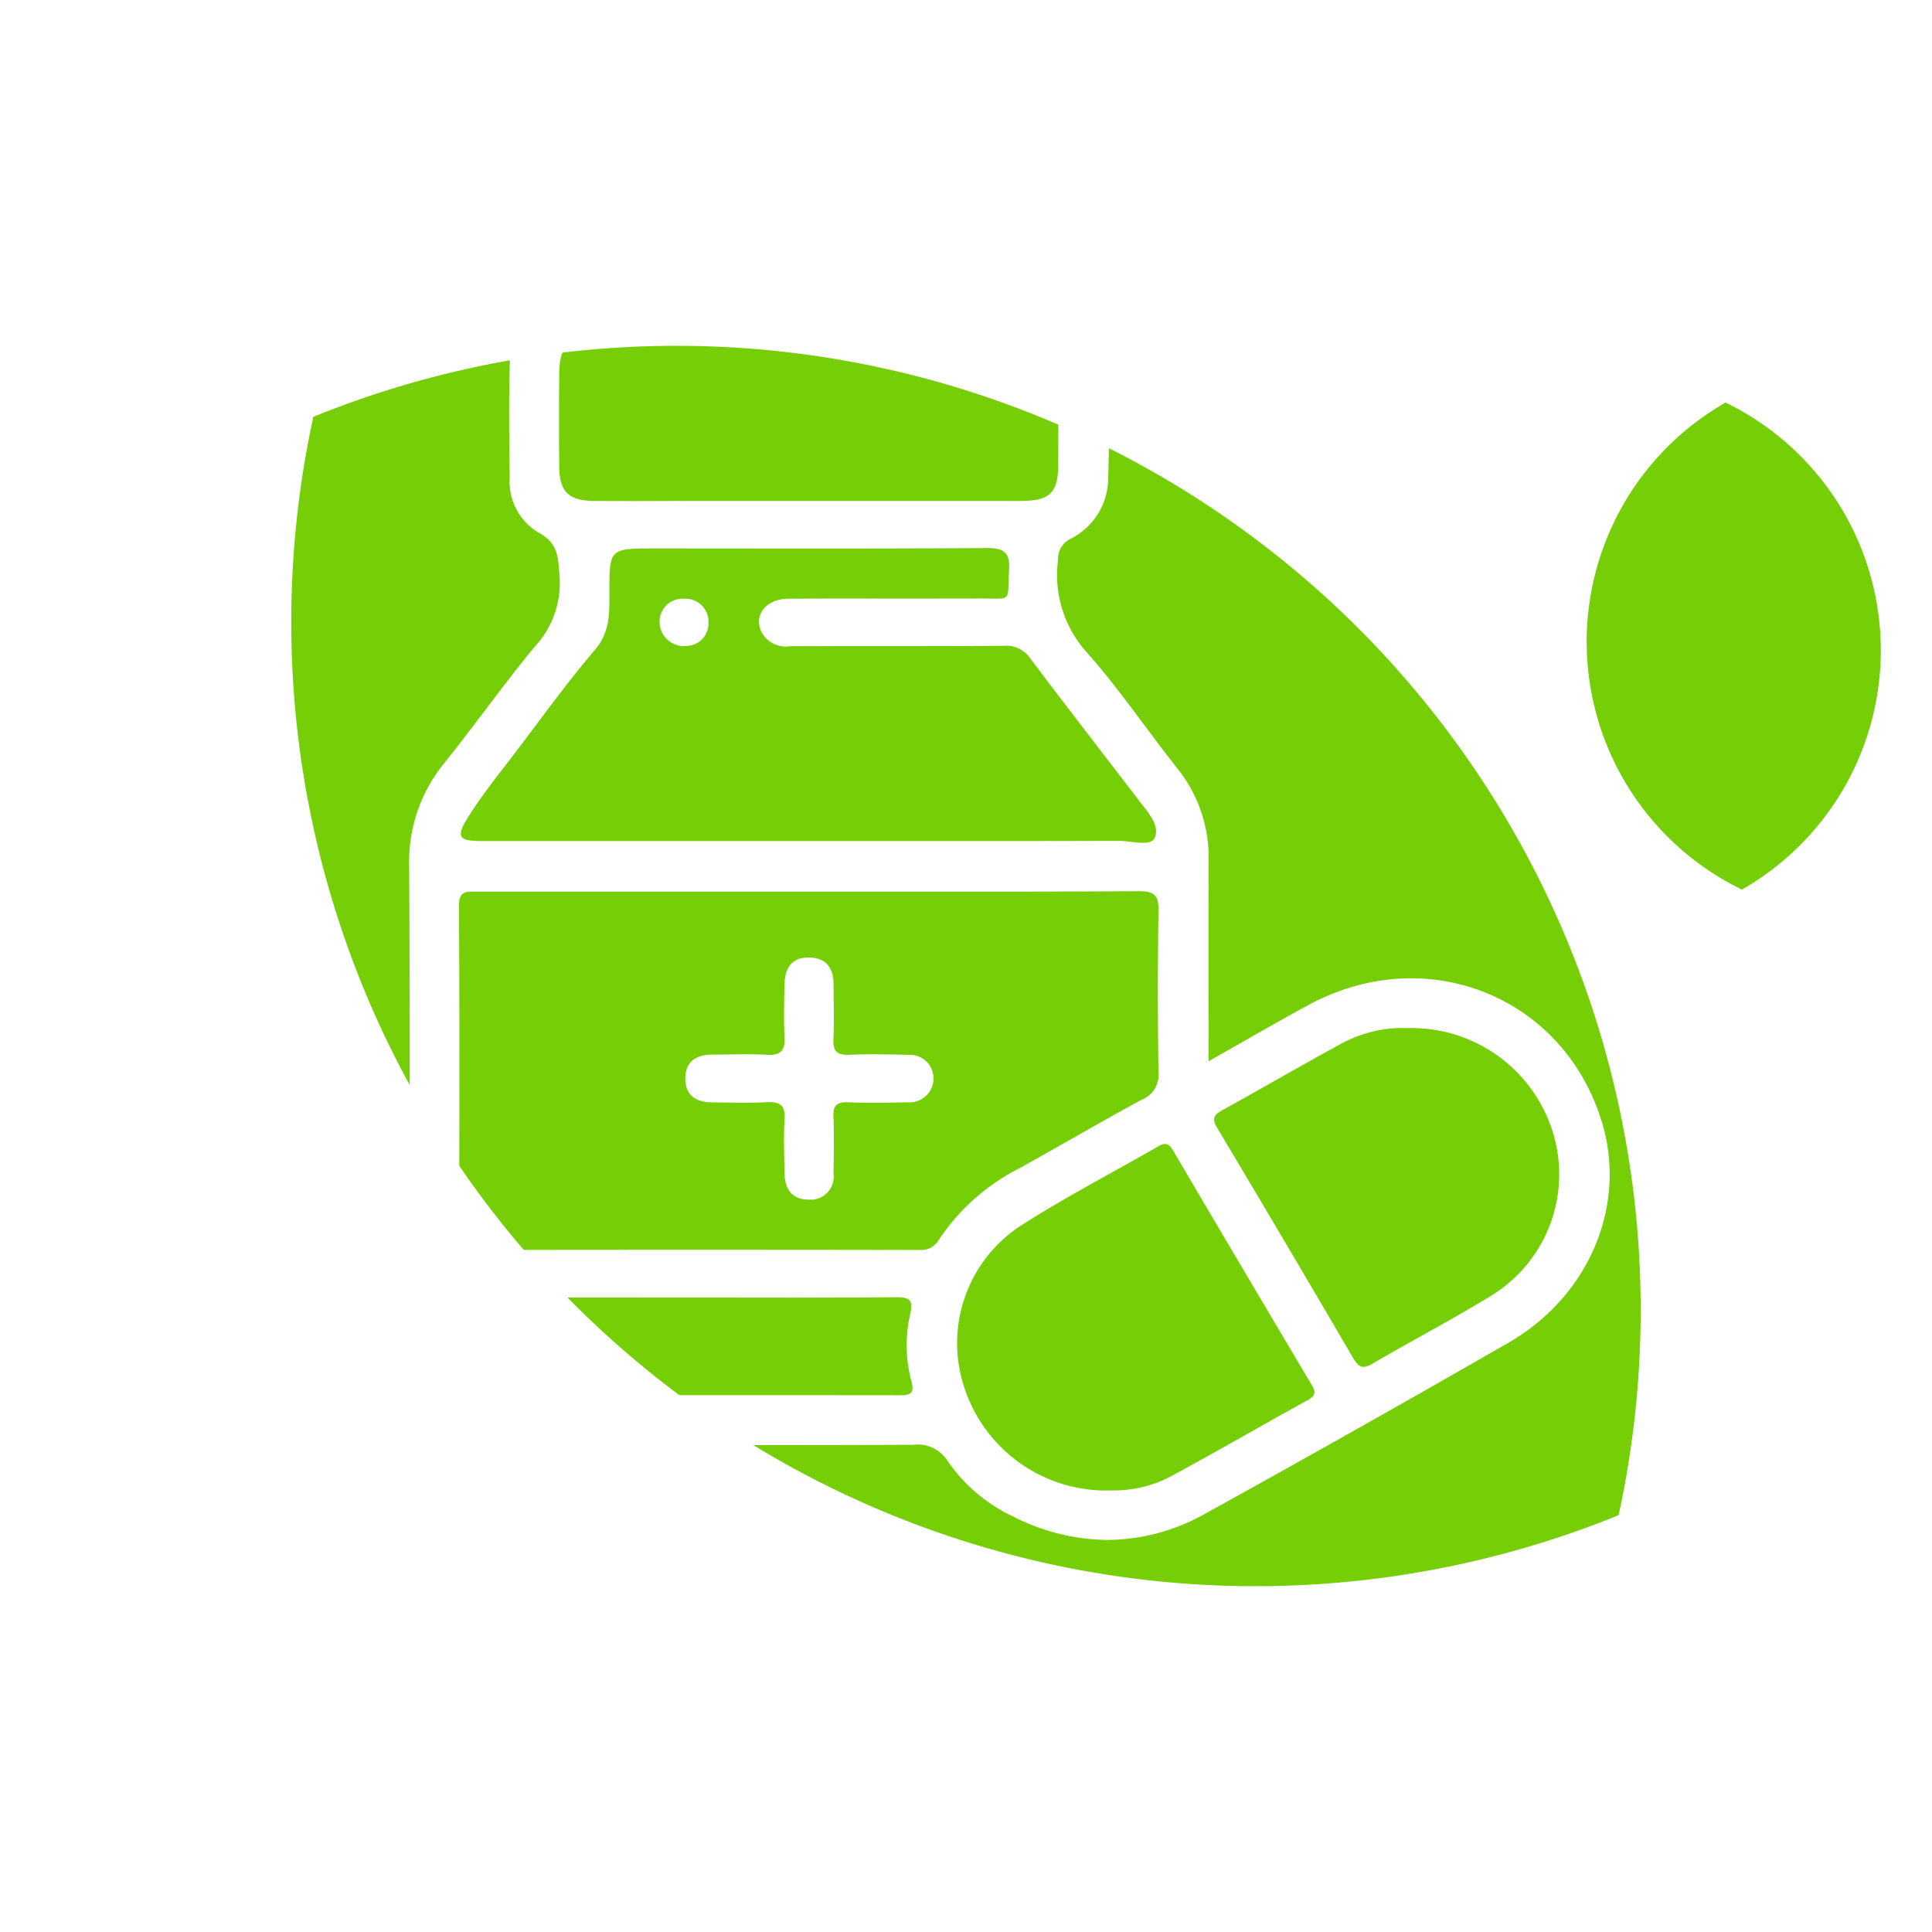 <svg xmlns="http://www.w3.org/2000/svg" xmlns:xlink="http://www.w3.org/1999/xlink" width="142.503" height="142.503" viewBox="0 0 142.503 142.503">
  <defs>
    <filter id="Union_9" x="22.18" y="13.411" width="104.577" height="108.19" filterUnits="userSpaceOnUse">
      <feOffset dy="3" input="SourceAlpha"/>
      <feGaussianBlur stdDeviation="2.5" result="blur"/>
      <feFlood flood-opacity="0.161"/>
      <feComposite operator="in" in2="blur"/>
      <feComposite in="SourceGraphic"/>
    </filter>
  </defs>
  <g id="Group_13608" data-name="Group 13608" transform="translate(-1728.821 -1625.788)">
    <path id="Path_5394" data-name="Path 5394" d="M683.938,223.96a71.119,71.119,0,0,0-125.364,10.791A71.119,71.119,0,0,0,683.938,223.96" transform="translate(1522.956 1095.567) rotate(45)" fill="#76ce07"/>
    <path id="Path_5395" data-name="Path 5395" d="M594.384,200.609a20.315,20.315,0,0,0-35.81,3.082,20.315,20.315,0,0,0,35.81-3.082" transform="translate(1624.658 2238.551) rotate(-87)" fill="#76ce07"/>
    <g transform="matrix(1, 0, 0, 1, 1728.82, 1625.79)" filter="url(#Union_9)">
      <path id="Union_9-2" data-name="Union 9" d="M255.57,175.456a12.2,12.2,0,0,1-4.85-4.1,2.593,2.593,0,0,0-2.542-1.2c-8.937.034-17.874.022-26.811.018-6.556,0-10.334-3.683-10.337-10.073,0-10.893.042-21.786-.03-32.678a11.473,11.473,0,0,1,2.613-7.576c2.271-2.829,4.363-5.8,6.677-8.591a6.864,6.864,0,0,0,1.8-5.226c-.109-1.319-.078-2.378-1.546-3.158a4.385,4.385,0,0,1-2.129-4.044c-.032-2.831-.067-5.664.006-8.493a5.285,5.285,0,0,1,5.436-5.3q16.646-.081,33.293,0a5.245,5.245,0,0,1,5.394,5.2c.148,2.871.091,5.757.017,8.634a5.011,5.011,0,0,1-2.776,4.458,1.659,1.659,0,0,0-.924,1.574,8.523,8.523,0,0,0,2.259,6.957c2.325,2.653,4.308,5.589,6.5,8.355a10.5,10.5,0,0,1,2.35,6.8c-.022,4.844-.006,9.689-.006,14.854,2.617-1.477,4.963-2.845,7.351-4.141,8.695-4.719,18.848-.661,21.665,8.639,1.856,6.128-.92,12.824-6.911,16.27q-11.092,6.38-22.3,12.571a14.833,14.833,0,0,1-7.244,1.967A15.613,15.613,0,0,1,255.57,175.456Zm11.606-2.969c3.387-1.824,6.711-3.761,10.082-5.615.564-.31.643-.574.332-1.1q-5.127-8.629-10.219-17.279c-.3-.52-.546-.684-1.11-.358-3.414,1.972-6.934,3.787-10.241,5.918a10.345,10.345,0,0,0-4.09,11.821,11,11,0,0,0,10.9,7.645A8.957,8.957,0,0,0,267.176,172.487ZM247.222,166.5c.777,0,1.047-.174.837-.982a10.332,10.332,0,0,1-.107-4.986c.248-1.056-.023-1.273-1.084-1.263-5.1.05-10.2.023-15.3.023-5.2,0-10.4-.007-15.6.01-.093,0-.191-.008-.289-.017-.443-.039-.9-.078-1,.714a5.568,5.568,0,0,0,5.32,6.454c5.736.044,11.473.042,17.21.04h3.384Q243.908,166.5,247.222,166.5Zm32.324-25.819c-2.863,1.565-5.684,3.2-8.54,4.778-.625.345-.833.606-.412,1.312q5.072,8.491,10.061,17.031c.357.608.675.795,1.377.385,2.9-1.7,5.883-3.255,8.744-5.007a10.5,10.5,0,0,0,4.556-12.163,10.9,10.9,0,0,0-10.764-7.594q-.229-.014-.458-.014A9.619,9.619,0,0,0,279.545,140.683ZM214.672,130.4c.05,8.1.035,16.208.013,24.313,0,.817.294,1.073,1.115,1.072q16.416-.028,32.831,0a1.5,1.5,0,0,0,1.443-.753,15.557,15.557,0,0,1,5.918-5.26c3.025-1.678,6.01-3.428,9.052-5.076a1.969,1.969,0,0,0,1.228-2.008q-.094-5.969,0-11.94c.02-1.14-.321-1.432-1.473-1.425-6.111.036-12.222.032-18.334.029q-2.979,0-5.957,0-12.22,0-24.439,0l-.352,0C215.122,129.339,214.666,129.418,214.672,130.4Zm49.567-4.716c.756.087,1.531.174,1.744-.281.432-.92-.514-1.932-1.157-2.774-2.672-3.494-5.374-6.967-8.016-10.483a2.14,2.14,0,0,0-1.962-.922c-3.057.021-6.115.02-9.173.02q-3.292,0-6.584.007A2.03,2.03,0,0,1,237,110.229c-.629-1.27.324-2.474,2-2.481q3.524-.015,7.048-.007,3.544,0,7.089-.006c.272,0,.508,0,.713.006,1.588.027,1.277.054,1.4-2.077.078-1.334-.357-1.664-1.7-1.654-8.148.062-16.3.031-24.446.031-3.336,0-3.338,0-3.335,3.293,0,1.48.052,2.876-1.066,4.186-2.07,2.427-3.935,5.022-5.864,7.563-1.2,1.577-2.456,3.122-3.5,4.792-.921,1.469-.681,1.749,1.048,1.749h24.151c7.609,0,15.217.01,22.826-.013h.009A7.962,7.962,0,0,1,264.239,125.681ZM224.633,88.63c-1.981.007-2.547.569-2.564,2.5q-.031,3.454,0,6.908c.019,1.831.708,2.489,2.607,2.5,2.75.018,5.5,0,8.248,0q11.562,0,23.124,0c2.218,0,2.819-.578,2.828-2.693q.014-3.238,0-6.476c-.006-2.308-.452-2.741-2.872-2.744q-7.806-.011-15.612,0-4.517,0-9.036,0Q227.995,88.621,224.633,88.63Zm15.805,63.44c-1.206-.015-1.724-.787-1.745-1.9-.026-1.343-.082-2.69,0-4.028.065-1.046-.351-1.313-1.347-1.257-1.321.074-2.65.022-3.975.014-1.206-.008-2.011-.508-2-1.78s.827-1.746,2.031-1.746c1.325,0,2.655-.063,3.975.017,1.066.064,1.364-.348,1.313-1.326-.067-1.292-.028-2.59,0-3.885.023-1.152.5-1.988,1.816-1.966,1.281.021,1.8.809,1.8,1.986,0,1.343.048,2.689-.012,4.029-.039.865.236,1.2,1.156,1.16,1.47-.06,2.945-.03,4.417.005a1.736,1.736,0,0,1,1.81,1.7,1.768,1.768,0,0,1-1.9,1.8c-1.472.029-2.947.057-4.417,0-.86-.034-1.1.277-1.065,1.074.054,1.389.024,2.782.008,4.173a1.706,1.706,0,0,1-1.828,1.933Zm-10.963-42.652a1.675,1.675,0,0,1,1.8-1.664,1.693,1.693,0,0,1,1.8,1.806,1.64,1.64,0,0,1-1.617,1.669A1.783,1.783,0,0,1,229.475,109.418Z" transform="translate(-180.82 -66.59)" fill="#fff" stroke="rgba(0,0,0,0)" stroke-width="1"/>
    </g>
  </g>
</svg>
